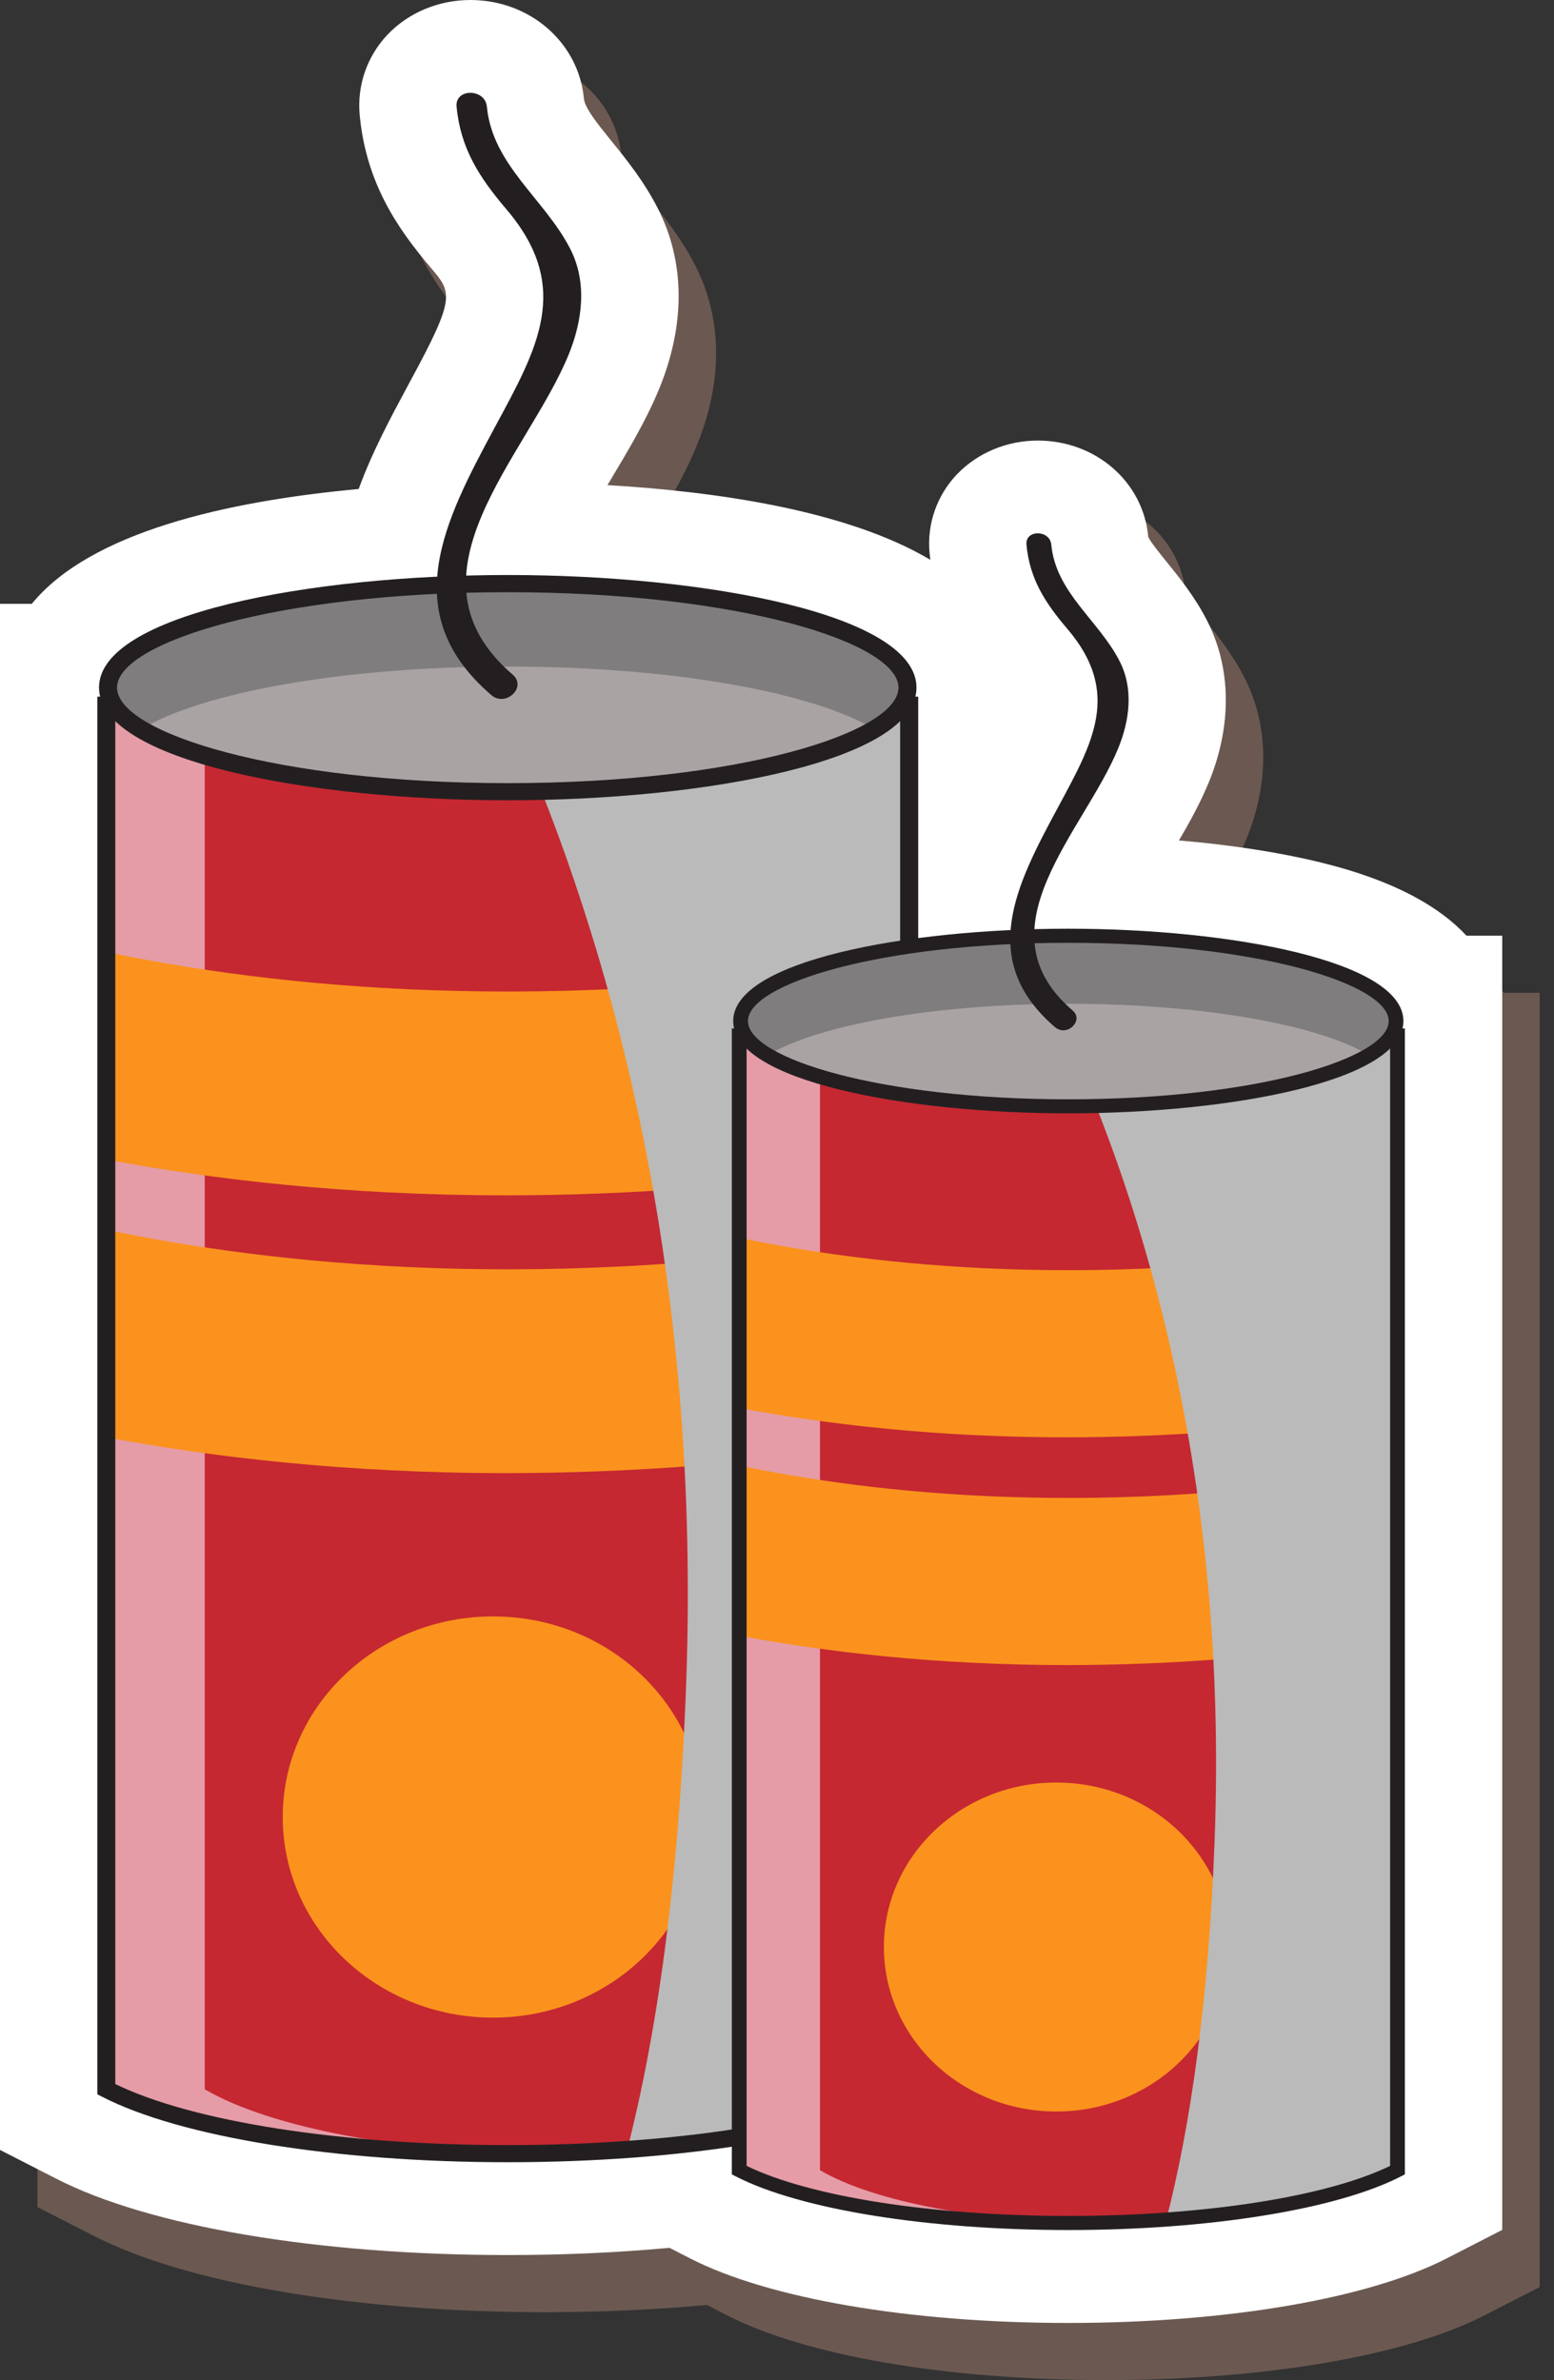 <svg width="32" height="49" viewBox="0 0 32 49" fill="none" xmlns="http://www.w3.org/2000/svg">
<rect x="0" y="0" width="32" height="49" fill="#333333" stroke="none"/>
<path d="M9.174 9.107C8.817 9.77 8.434 10.482 8.156 11.244C5.411 11.498 2.629 12.136 1.426 13.607H0.771V45.438L1.919 46.025C3.837 47.013 7.315 47.602 11.226 47.602C12.362 47.602 13.49 47.552 14.557 47.453L14.97 47.665C16.592 48.5 19.508 49 22.771 49C26.034 49 28.952 48.5 30.569 47.667L31.705 47.085V20.439H30.967C30.423 19.853 29.5 19.309 27.975 18.935C27.121 18.724 26.121 18.57 25.048 18.479C25.276 18.091 25.497 17.689 25.669 17.264C26.142 16.103 26.126 14.926 25.626 13.952C25.376 13.462 25.059 13.072 24.805 12.756C24.659 12.579 24.441 12.308 24.415 12.222C24.31 11.095 23.332 10.246 22.141 10.246C21.506 10.246 20.901 10.499 20.479 10.939C20.062 11.375 19.855 11.968 19.913 12.565C19.916 12.611 19.923 12.656 19.927 12.701C18.192 11.669 15.464 11.292 13.279 11.164C13.301 11.127 13.324 11.089 13.345 11.054C13.707 10.448 14.083 9.824 14.351 9.165C14.89 7.839 14.876 6.557 14.313 5.459C14.027 4.901 13.671 4.462 13.358 4.075C13.066 3.713 12.812 3.401 12.793 3.201C12.684 2.048 11.68 1.176 10.456 1.176C9.806 1.176 9.186 1.434 8.756 1.885C8.33 2.329 8.119 2.936 8.177 3.547C8.311 4.951 8.962 5.889 9.645 6.692C10.077 7.199 10.154 7.291 9.243 8.979L9.174 9.107ZM10.431 14.937C10.704 14.93 10.971 14.926 11.226 14.926C14.399 14.926 16.593 15.403 17.496 15.778L17.09 17.43H17.674V22.684L19.952 22.384C20.494 22.312 21.076 22.261 21.681 22.234L22.13 22.217C22.345 22.211 22.559 22.207 22.773 22.207C25.016 22.207 26.668 22.51 27.49 22.776L27.126 24.26H27.698V44.646C26.594 44.942 24.881 45.175 22.773 45.175C20.665 45.175 18.952 44.943 17.847 44.646V43.139L15.535 43.484C14.236 43.677 12.746 43.778 11.227 43.778C8.419 43.778 6.157 43.439 4.78 43.025V17.429H5.36L4.957 15.78C5.679 15.482 7.293 15.079 9.876 14.957L10.431 14.937Z" fill="#6B5951"/>
<path d="M8.403 7.931C8.047 8.593 7.663 9.306 7.386 10.067C4.641 10.321 1.858 10.96 0.655 12.431H0V44.262L1.148 44.849C3.066 45.837 6.545 46.426 10.455 46.426C11.591 46.426 12.719 46.376 13.786 46.277L14.199 46.489C15.821 47.324 18.737 47.824 22 47.824C25.264 47.824 28.181 47.324 29.798 46.491L30.934 45.908V19.263H30.197C29.653 18.677 28.729 18.132 27.205 17.758C26.35 17.548 25.35 17.394 24.277 17.303C24.505 16.915 24.726 16.512 24.899 16.088C25.371 14.927 25.355 13.749 24.855 12.775C24.605 12.286 24.288 11.895 24.034 11.58C23.889 11.402 23.67 11.132 23.644 11.046C23.54 9.919 22.562 9.07 21.37 9.07C20.735 9.07 20.13 9.323 19.708 9.763C19.291 10.199 19.084 10.792 19.142 11.388C19.146 11.434 19.152 11.48 19.157 11.525C17.422 10.493 14.694 10.116 12.508 9.987C12.531 9.951 12.553 9.913 12.574 9.878C12.936 9.272 13.312 8.647 13.58 7.989C14.119 6.663 14.105 5.381 13.542 4.283C13.256 3.724 12.901 3.286 12.587 2.899C12.295 2.536 12.041 2.224 12.023 2.025C11.913 0.872 10.909 0 9.686 0C9.036 0 8.415 0.258 7.985 0.708C7.56 1.153 7.349 1.76 7.407 2.37C7.54 3.775 8.191 4.712 8.874 5.516C9.306 6.023 9.384 6.115 8.472 7.803L8.403 7.931ZM9.66 13.761C9.934 13.754 10.2 13.749 10.455 13.749C13.628 13.749 15.822 14.227 16.725 14.602L16.319 16.254H16.904V21.507L19.181 21.207C19.723 21.136 20.305 21.085 20.91 21.058L21.359 21.04C21.574 21.035 21.788 21.031 22.002 21.031C24.245 21.031 25.898 21.333 26.719 21.599L26.355 23.084H26.927V43.47C25.823 43.765 24.11 43.998 22.002 43.998C19.894 43.998 18.181 43.766 17.076 43.47V41.963L14.764 42.308C13.466 42.501 11.976 42.602 10.456 42.602C7.648 42.602 5.387 42.263 4.009 41.849V16.253H4.589L4.187 14.603C4.908 14.306 6.522 13.902 9.105 13.781L9.66 13.761Z" fill="white"/>
<path d="M2.19 14.519V40.843V43.013C3.716 43.798 6.84 44.338 10.456 44.338C14.073 44.338 17.197 43.798 18.723 43.013V40.843V14.519H2.19Z" fill="#E59CA7"/>
<path d="M4.216 14.519V40.844V43.013C5.554 43.799 8.296 44.339 11.469 44.339C14.642 44.339 17.383 43.799 18.723 43.013V40.844V14.519H4.216Z" fill="#C52831"/>
<path d="M10.152 41.538C12.543 41.538 14.482 39.689 14.482 37.408C14.482 35.127 12.543 33.278 10.152 33.278C7.761 33.278 5.822 35.127 5.822 37.408C5.822 39.689 7.761 41.538 10.152 41.538Z" fill="#FB921D"/>
<path d="M18.721 29.654V25.41C11.291 26.692 5.5 26.015 2.188 25.316V29.59C4.319 29.99 7.095 30.328 10.424 30.328C12.903 30.326 15.684 30.14 18.721 29.654Z" fill="#FB921D"/>
<path d="M18.721 23.935V19.692C11.291 20.972 5.5 20.296 2.188 19.598V23.872C4.319 24.272 7.095 24.609 10.424 24.609C12.903 24.608 15.684 24.42 18.721 23.935Z" fill="#FB921D"/>
<path d="M18.721 40.844V14.519H10.399C12.327 18.759 14.462 25.595 14.129 34.676C13.977 38.799 13.517 41.905 12.917 44.252C15.455 44.068 17.556 43.613 18.721 43.013V40.844Z" fill="#BABABA"/>
<path d="M10.455 44.515C6.916 44.515 3.714 43.998 2.101 43.166L2.004 43.117V14.342H18.908V43.117L18.81 43.166C17.196 43.997 13.995 44.515 10.455 44.515ZM2.374 42.905C3.967 43.682 7.044 44.162 10.455 44.162C13.867 44.162 16.943 43.682 18.536 42.905V14.696H2.374V42.905Z" fill="#231F20"/>
<path d="M10.456 16.299C15.002 16.299 18.688 15.339 18.688 14.156C18.688 12.973 15.002 12.014 10.456 12.014C5.91 12.014 2.224 12.973 2.224 14.156C2.224 15.339 5.91 16.299 10.456 16.299Z" fill="#7F7D7D"/>
<path d="M18.002 15.011C16.735 14.253 13.834 13.723 10.455 13.723C7.077 13.723 4.177 14.253 2.909 15.011C4.177 15.77 7.077 16.3 10.455 16.3C13.833 16.299 16.733 15.769 18.002 15.011Z" fill="#AAA3A4"/>
<path d="M10.455 16.476C6.376 16.476 2.039 15.664 2.039 14.156C2.039 12.652 6.376 11.838 10.455 11.838C14.536 11.838 18.872 12.65 18.872 14.156C18.872 15.663 14.536 16.476 10.455 16.476ZM10.455 12.192C5.715 12.192 2.41 13.228 2.41 14.156C2.41 15.087 5.715 16.123 10.455 16.123C15.197 16.123 18.501 15.087 18.501 14.156C18.501 13.228 15.197 12.192 10.455 12.192Z" fill="#231F20"/>
<path d="M11.741 5.121C11.216 4.096 10.141 3.402 10.026 2.196C9.99 1.817 9.365 1.815 9.402 2.196C9.483 3.055 9.866 3.648 10.429 4.31C11.801 5.921 11.057 7.186 10.185 8.805C9.155 10.719 8.154 12.625 10.116 14.309C10.415 14.567 10.857 14.146 10.557 13.889C8.176 11.847 10.858 9.391 11.711 7.297C11.992 6.606 12.098 5.815 11.741 5.121Z" fill="#231F20"/>
<path d="M15.223 21.318V42.902V44.678C16.475 45.324 19.035 45.767 22.001 45.767C24.967 45.767 27.527 45.324 28.779 44.678V42.902V21.318H15.223Z" fill="#E59CA7"/>
<path d="M16.885 21.319V42.902V44.679C17.983 45.325 20.23 45.768 22.832 45.768C25.434 45.768 27.681 45.325 28.778 44.679V42.902V21.319H16.885Z" fill="#C52831"/>
<path d="M21.751 43.471C23.712 43.471 25.302 41.955 25.302 40.084C25.302 38.214 23.712 36.698 21.751 36.698C19.791 36.698 18.201 38.214 18.201 40.084C18.201 41.955 19.791 43.471 21.751 43.471Z" fill="#FB921D"/>
<path d="M28.778 33.726V30.247C22.686 31.298 17.94 30.743 15.223 30.171V33.676C16.97 34.002 19.245 34.28 21.976 34.28C24.007 34.279 26.287 34.125 28.778 33.726Z" fill="#FB921D"/>
<path d="M28.778 29.038V25.558C22.686 26.609 17.94 26.054 15.223 25.482V28.987C16.97 29.315 19.245 29.591 21.976 29.591C24.007 29.589 26.287 29.435 28.778 29.038Z" fill="#FB921D"/>
<path d="M28.778 42.902V21.319H21.954C23.536 24.795 25.286 30.399 25.013 37.844C24.889 41.225 24.511 43.771 24.018 45.694C26.1 45.544 27.823 45.172 28.777 44.679V42.902H28.778Z" fill="#BABABA"/>
<path d="M21.999 45.911C19.098 45.911 16.473 45.487 15.15 44.806L15.07 44.765V21.173H28.929V44.765L28.85 44.806C27.527 45.487 24.902 45.911 21.999 45.911ZM15.374 44.59C16.68 45.226 19.202 45.621 21.999 45.621C24.797 45.621 27.318 45.226 28.625 44.59V21.463H15.374V44.59Z" fill="#231F20"/>
<path d="M22.001 22.777C25.728 22.777 28.749 21.991 28.749 21.022C28.749 20.052 25.728 19.267 22.001 19.267C18.274 19.267 15.253 20.052 15.253 21.022C15.253 21.991 18.274 22.777 22.001 22.777Z" fill="#7F7D7D"/>
<path d="M28.188 21.721C27.148 21.1 24.77 20.666 21.999 20.666C19.23 20.666 16.852 21.1 15.812 21.721C16.852 22.343 19.23 22.777 21.999 22.777C24.77 22.777 27.148 22.343 28.188 21.721Z" fill="#AAA3A4"/>
<path d="M21.998 22.921C18.654 22.921 15.098 22.256 15.098 21.021C15.098 19.786 18.654 19.12 21.998 19.12C25.344 19.12 28.899 19.786 28.899 21.021C28.899 22.256 25.344 22.921 21.998 22.921ZM21.998 19.41C18.111 19.41 15.402 20.259 15.402 21.021C15.402 21.783 18.111 22.632 21.998 22.632C25.887 22.632 28.596 21.783 28.596 21.021C28.596 20.259 25.887 19.41 21.998 19.41Z" fill="#231F20"/>
<path d="M23.055 13.612C22.625 12.771 21.743 12.204 21.648 11.214C21.619 10.902 21.108 10.9 21.137 11.214C21.204 11.919 21.517 12.405 21.98 12.948C23.104 14.267 22.494 15.306 21.78 16.633C20.935 18.202 20.114 19.765 21.724 21.146C21.968 21.356 22.331 21.012 22.086 20.802C20.134 19.126 22.332 17.113 23.03 15.396C23.26 14.829 23.347 14.182 23.055 13.612Z" fill="#231F20"/>
</svg>
